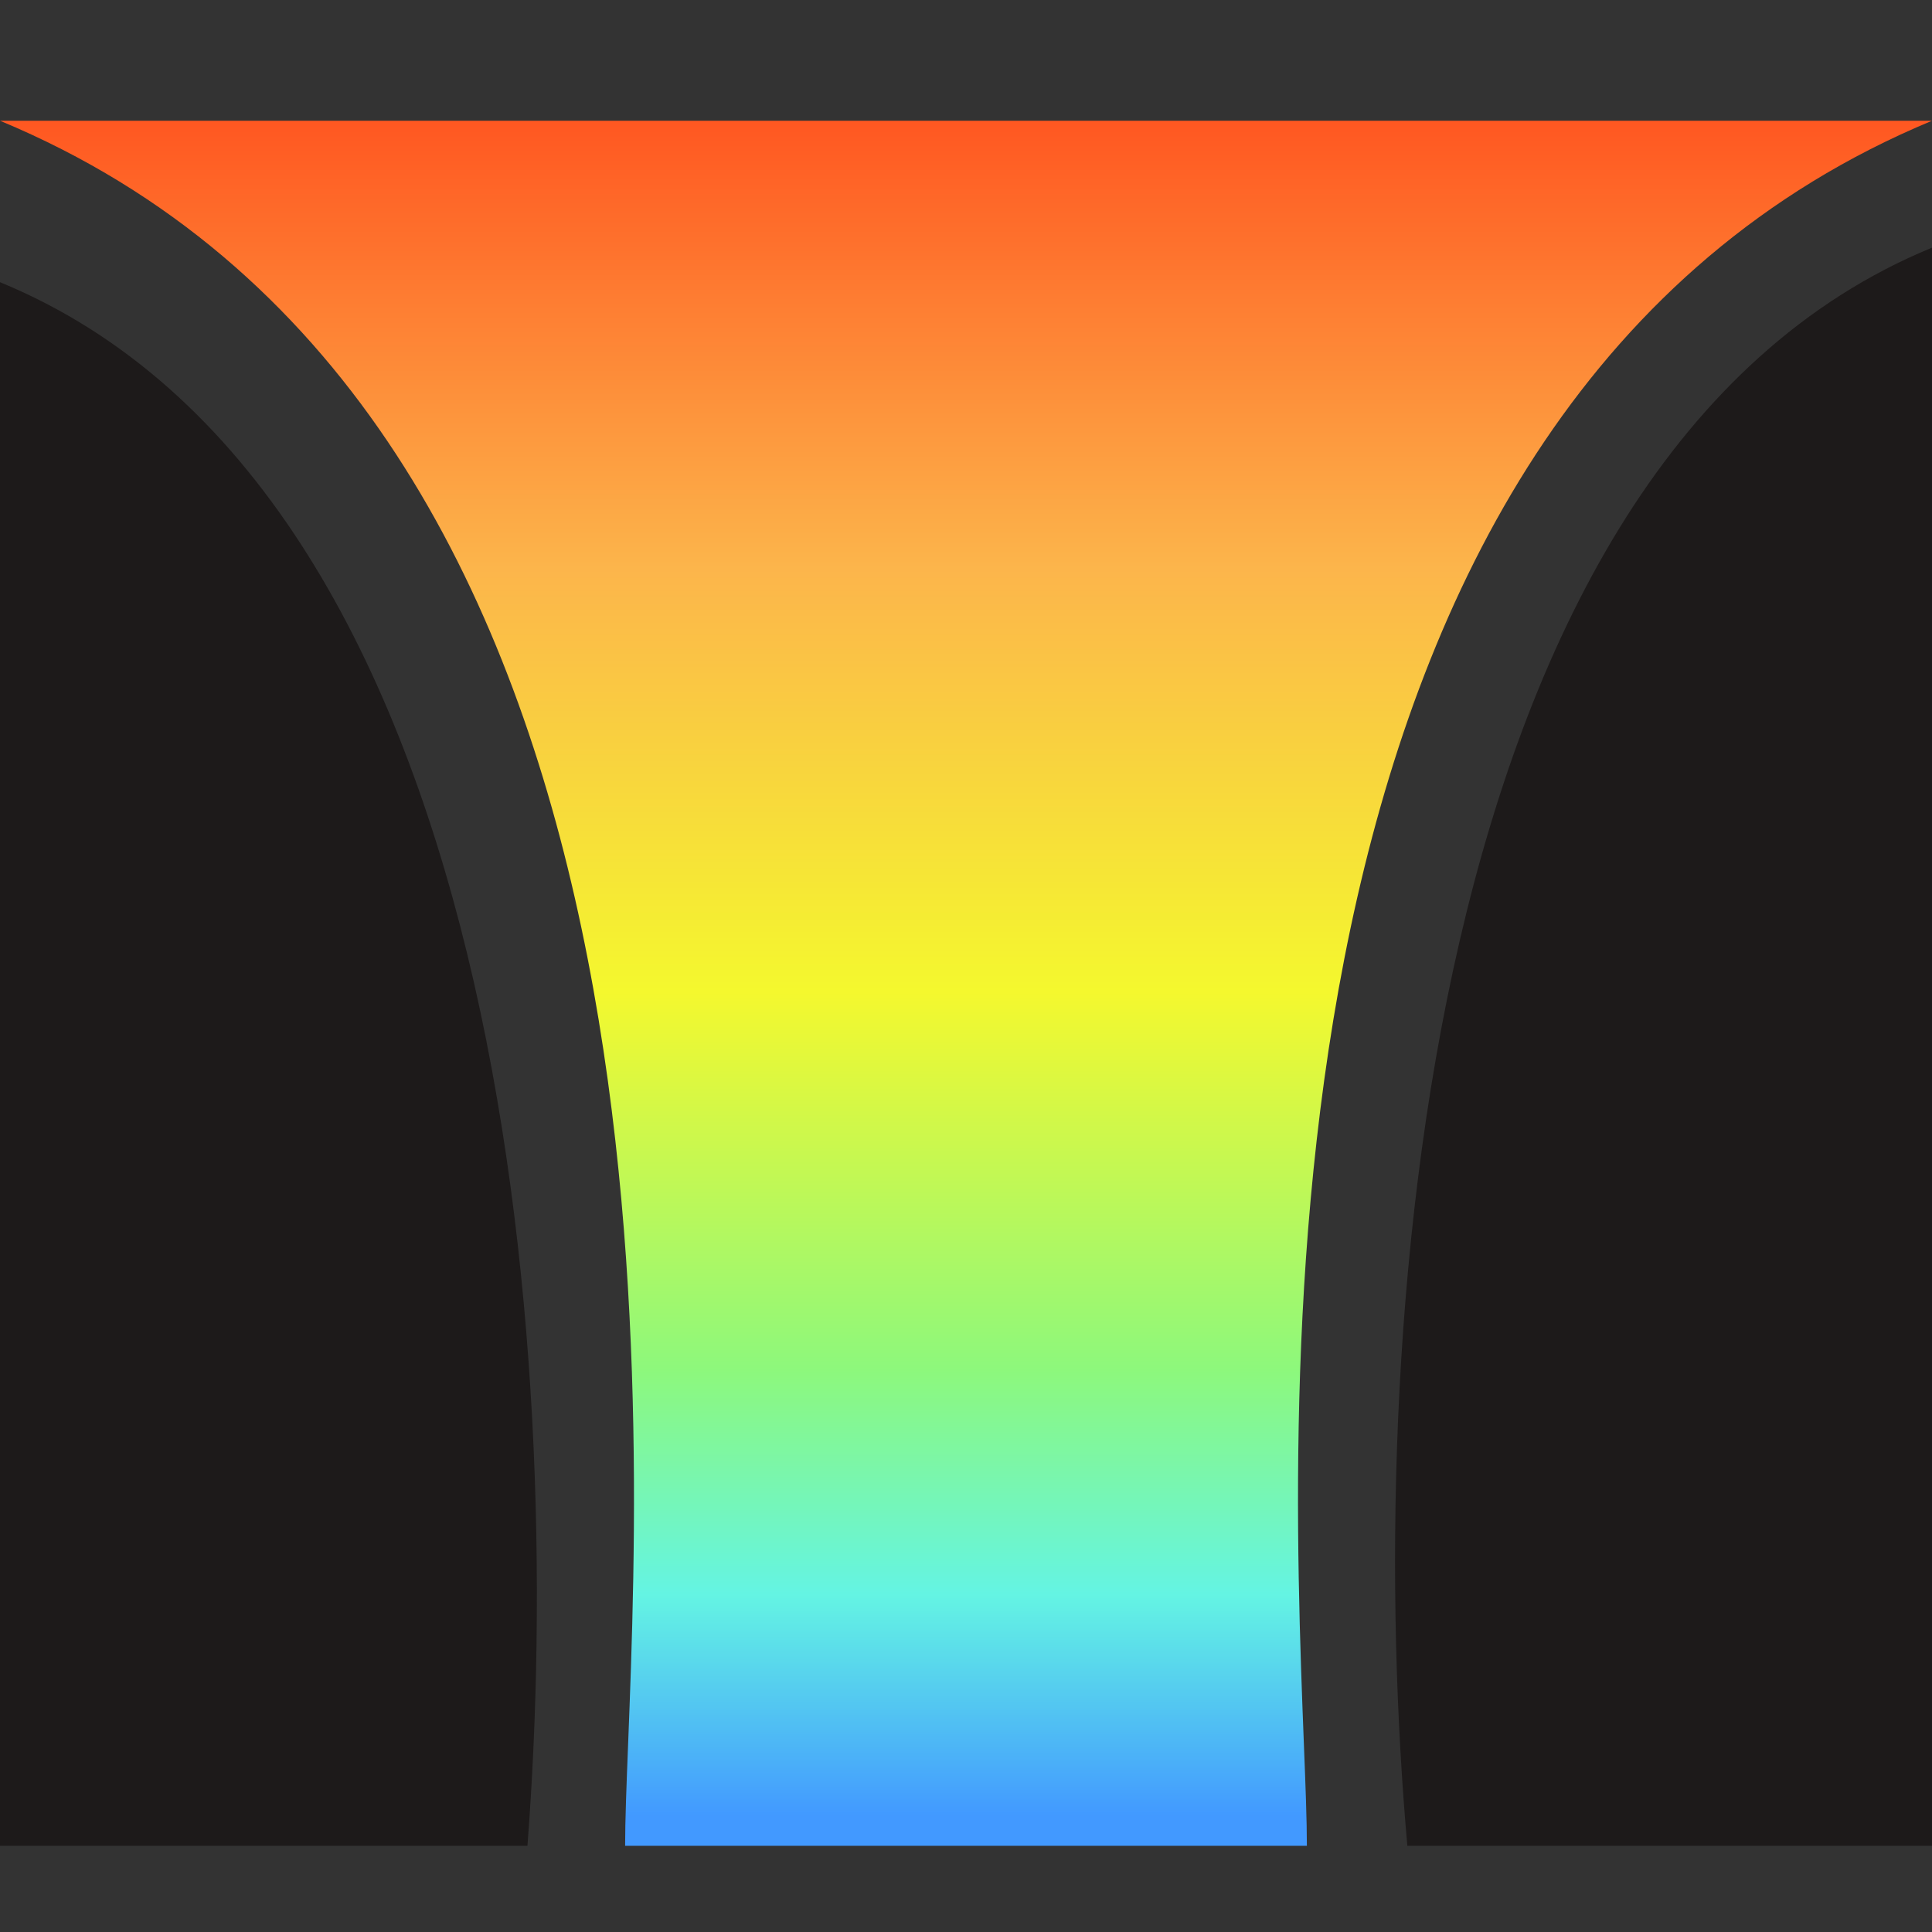 <svg width="16" height="16" viewBox="0 0 16 16" fill="none" xmlns="http://www.w3.org/2000/svg">
<rect x="0" y="0" width="16" height="16" fill="#333333" stroke="none"/>
<path fill-rule="evenodd" clip-rule="evenodd" d="M5.202 14.439C5.323 11.34 5.638 3.345 -6.24455e-07 1L8 1L8 1L16 1C10.362 3.345 10.677 11.34 10.798 14.439C10.812 14.789 10.823 15.076 10.823 15.286L8 15.286L8 15.286L5.177 15.286C5.177 15.076 5.188 14.789 5.202 14.439Z" fill="url(#paint0_linear_1_2)"/>
<path fill-rule="evenodd" clip-rule="evenodd" d="M0 2.337C4.175 4.053 4.688 11.144 4.368 15.286L0 15.286L0 2.337Z" fill="#1D1A1A"/>
<path fill-rule="evenodd" clip-rule="evenodd" d="M11.655 15.286L16 15.286L16 2.051C11.727 3.807 11.29 11.193 11.655 15.286Z" fill="#1D1A1A"/>
<defs>
<linearGradient id="paint0_linear_1_2" x1="8" y1="1" x2="8" y2="15.286" gradientUnits="userSpaceOnUse">
<stop stop-color="#FF5721"/>
<stop offset="0.26" stop-color="#FCB54B"/>
<stop offset="0.505" stop-color="#F4F82E"/>
<stop offset="0.724" stop-color="#8DF87C"/>
<stop offset="0.854" stop-color="#64F4E3"/>
<stop offset="0.982" stop-color="#4299FF"/>
</linearGradient>
</defs>
</svg>
